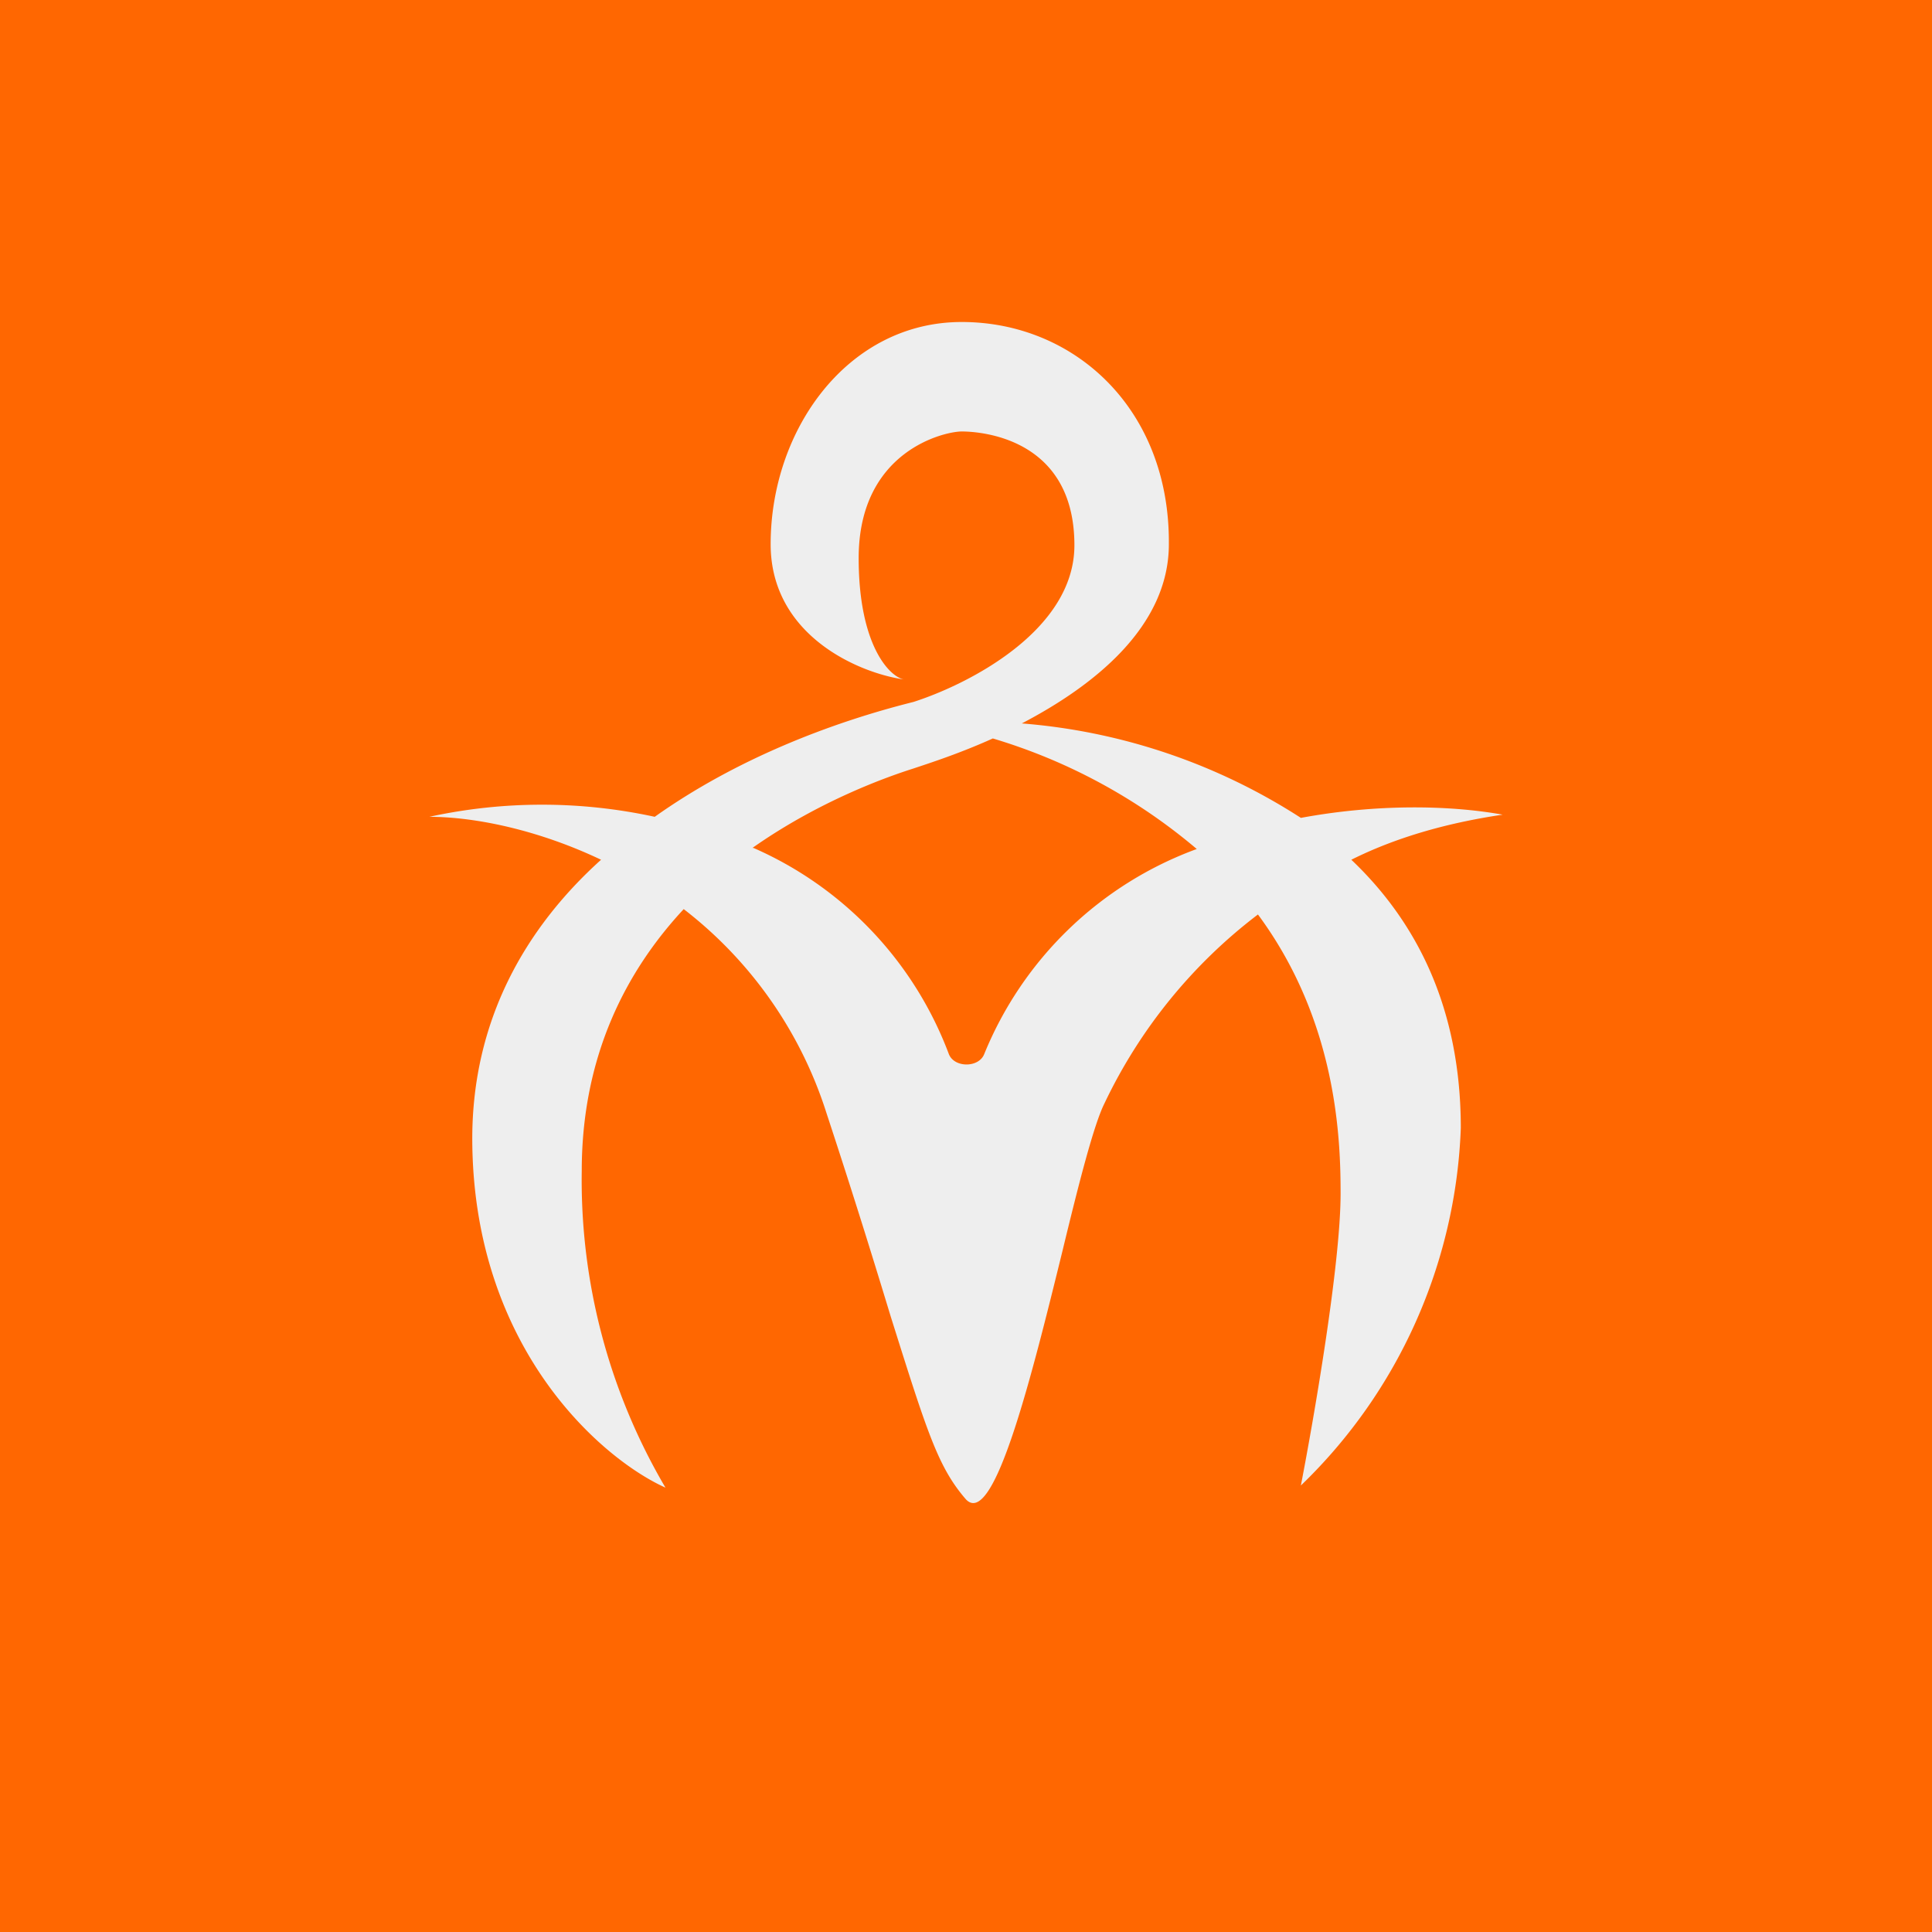 <!-- by TradingView --><svg width="18" height="18" viewBox="0 0 18 18" xmlns="http://www.w3.org/2000/svg"><path fill="#FF6701" d="M0 0h18v18H0z"/><path fill-rule="evenodd" d="M4.4 10.6c0 1.95 1.2 2.99 1.8 3.26a5.65 5.65 0 0 1-.78-2.95c0-1.08.42-1.87.95-2.44a3.88 3.88 0 0 1 1.33 1.9c.27.82.46 1.44.6 1.9.34 1.08.44 1.4.7 1.7.26.27.61-1.14.9-2.32.15-.62.29-1.17.39-1.37a4.8 4.8 0 0 1 1.43-1.76c.74 1 .77 2.1.77 2.6 0 .66-.25 2.1-.37 2.72a4.87 4.87 0 0 0 1.49-3.33c0-1.13-.42-1.93-1.02-2.5.4-.2.87-.34 1.41-.42-.5-.09-1.18-.1-1.88.03a5.6 5.6 0 0 0-2.6-.88c.67-.35 1.37-.9 1.37-1.67C10.9 3.81 10.01 3 8.96 3 7.9 3 7.18 4 7.18 5.07c0 .85.82 1.2 1.24 1.26C8.28 6.3 8 6 8 5.2c0-1 .8-1.18.96-1.18.16 0 1.05.05 1.05 1.06 0 .8-1 1.3-1.5 1.46-.76.19-1.65.53-2.41 1.07a4.94 4.94 0 0 0-2.1 0c.4 0 .99.11 1.6.4-.71.64-1.2 1.5-1.2 2.6Zm2.62-2.7a3.4 3.4 0 0 1 1.82 1.92c.05.13.28.13.33 0a3.4 3.4 0 0 1 1.98-1.91 5.27 5.27 0 0 0-1.9-1.03c-.31.14-.59.23-.74.28-.22.07-.86.29-1.5.74Z" fill="#EEE"/></svg>
